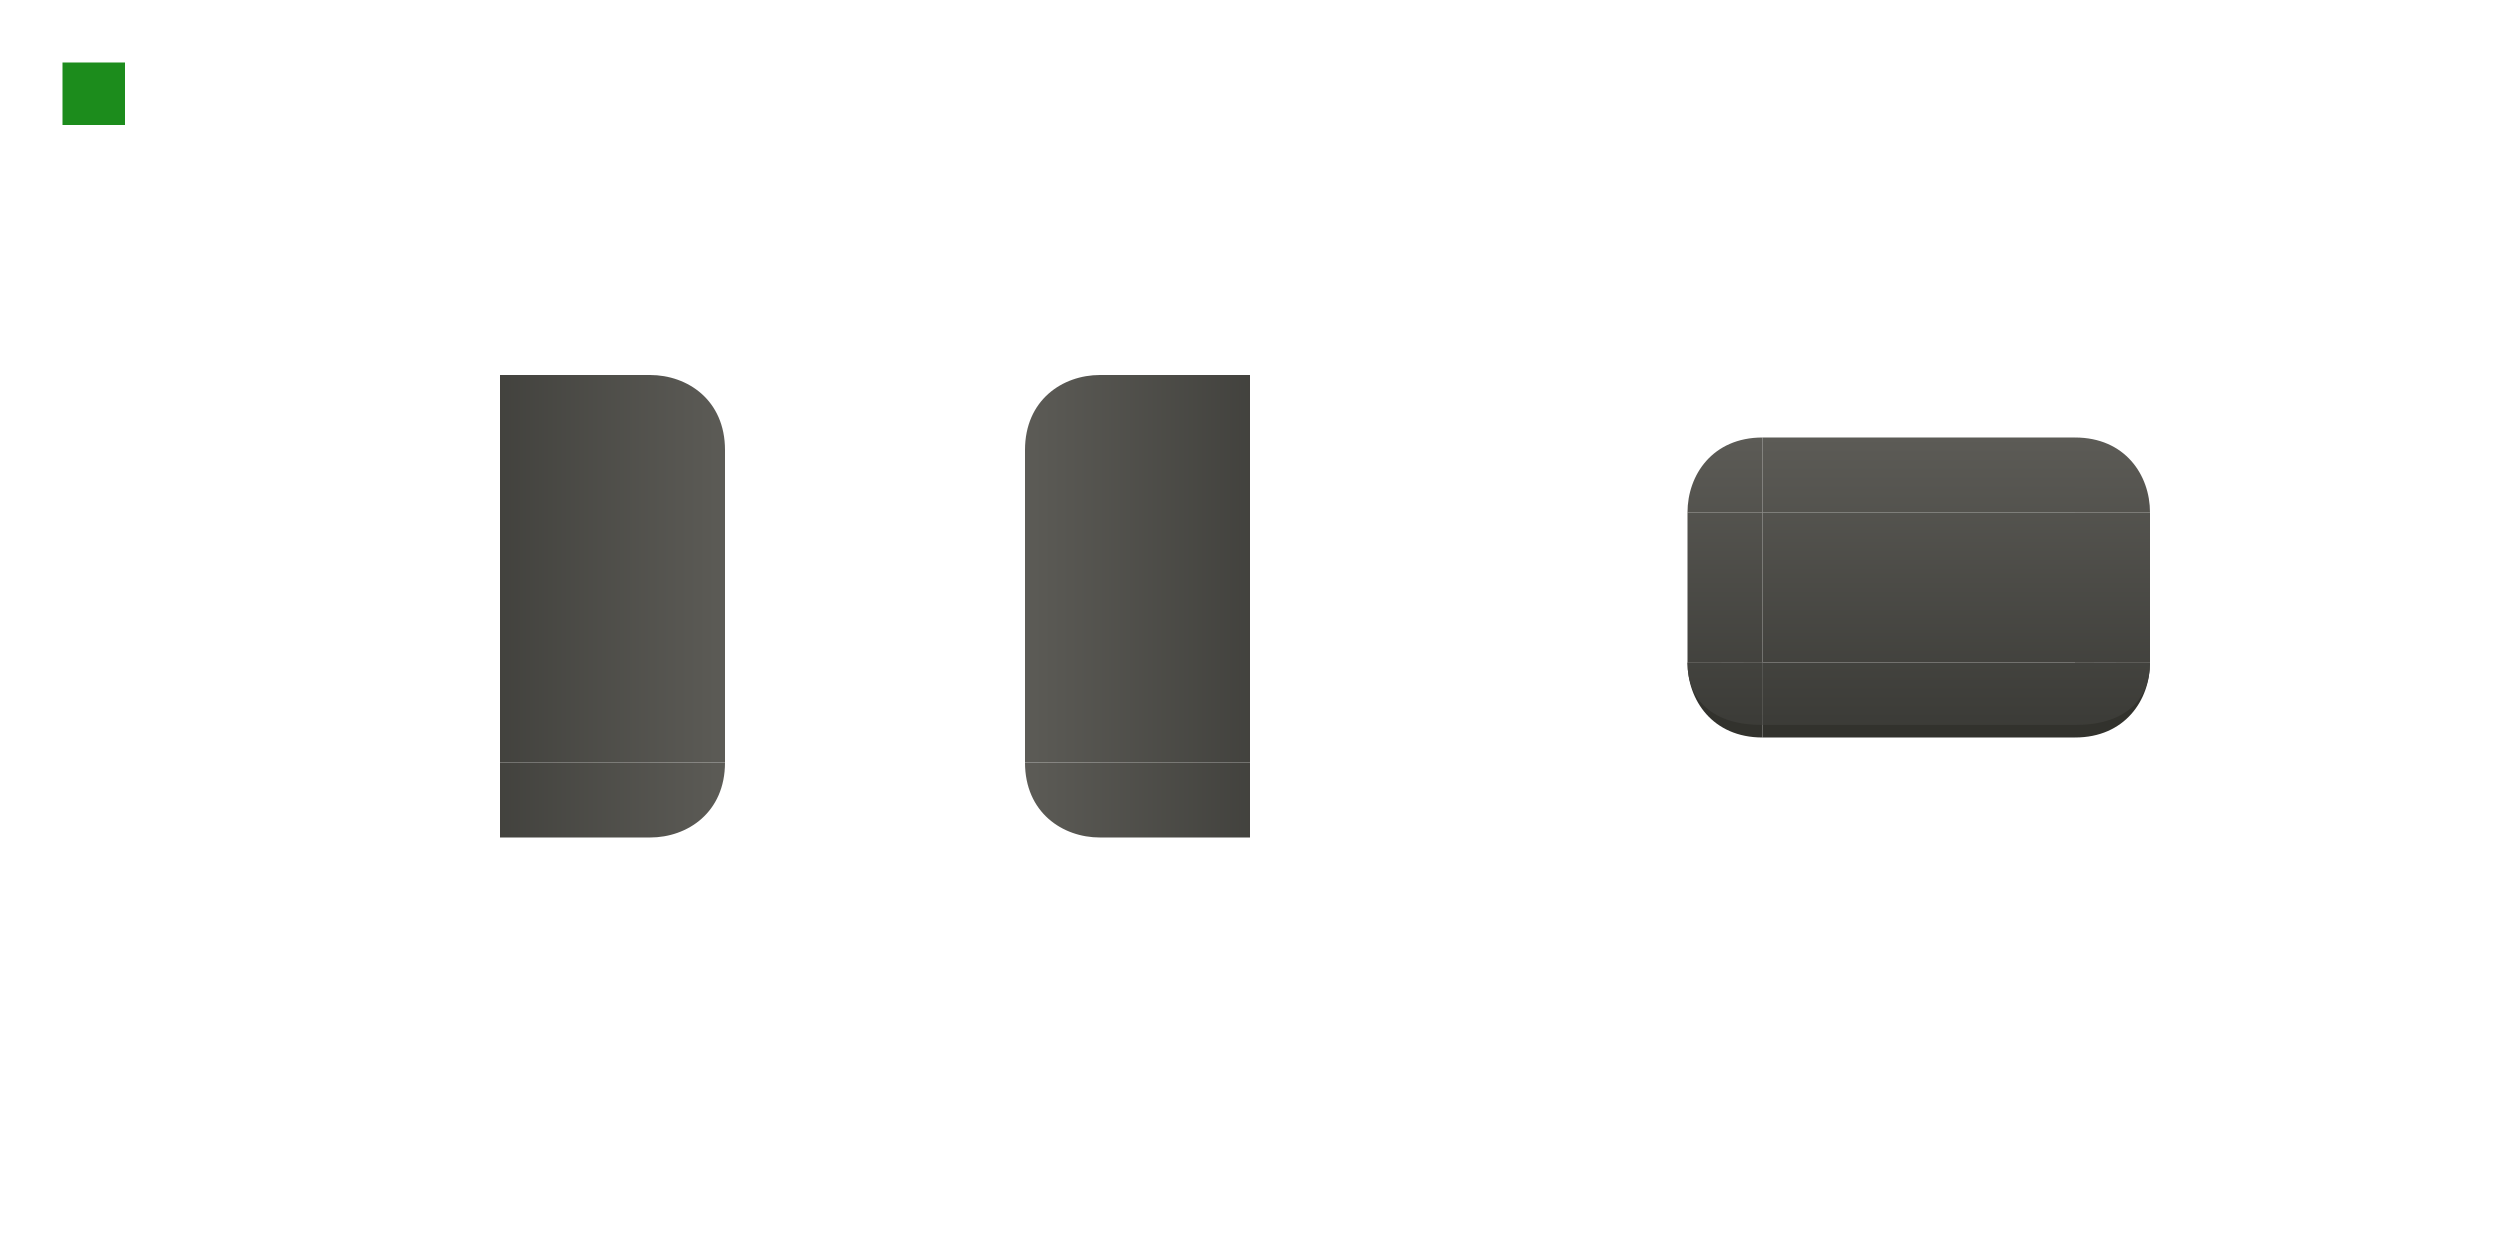 <?xml version="1.0" encoding="UTF-8" standalone="no"?>
<!-- Created with Inkscape (http://www.inkscape.org/) -->

<svg
   xmlns:dc="http://purl.org/dc/elements/1.1/"
   xmlns:cc="http://creativecommons.org/ns#"
   xmlns:rdf="http://www.w3.org/1999/02/22-rdf-syntax-ns#"
   xmlns:svg="http://www.w3.org/2000/svg"
   xmlns="http://www.w3.org/2000/svg"
   xmlns:xlink="http://www.w3.org/1999/xlink"
   xmlns:sodipodi="http://sodipodi.sourceforge.net/DTD/sodipodi-0.dtd"
   xmlns:inkscape="http://www.inkscape.org/namespaces/inkscape"
   width="200"
   height="100"
   id="svg2"
   version="1.1"
   inkscape:version="0.48.0 r9654"
   sodipodi:docname="panel-background.svg"
   inkscape:export-filename="/home/anton/Teman/mockups/gree-hey.png"
   inkscape:export-xdpi="90"
   inkscape:export-ydpi="90">
  <sodipodi:namedview
     id="base"
     pagecolor="#ffffff"
     bordercolor="#666666"
     borderopacity="1.0"
     inkscape:pageopacity="0.0"
     inkscape:pageshadow="2"
     inkscape:zoom="1"
     inkscape:cx="38.373633"
     inkscape:cy="-65.580282"
     inkscape:document-units="px"
     inkscape:current-layer="layer1"
     showgrid="false"
     inkscape:window-width="992"
     inkscape:window-height="670"
     inkscape:window-x="240"
     inkscape:window-y="64"
     inkscape:window-maximized="0">
    <inkscape:grid
       snapvisiblegridlinesonly="true"
       enabled="true"
       visible="true"
       empspacing="5"
       id="grid2816"
       type="xygrid" />
  </sodipodi:namedview>
  <defs
     id="defs4">
    <linearGradient
       id="linearGradient4395">
      <stop
         style="stop-color:#000000;stop-opacity:0.561;"
         offset="0"
         id="stop4397" />
      <stop
         id="stop4405"
         offset="0.414"
         style="stop-color:#000000;stop-opacity:0.318;" />
      <stop
         id="stop4403"
         offset="0.751"
         style="stop-color:#000000;stop-opacity:0.059;" />
      <stop
         style="stop-color:#000000;stop-opacity:0;"
         offset="1"
         id="stop4399" />
    </linearGradient>
    <linearGradient
       id="linearGradient4115">
      <stop
         style="stop-color:#5c5b56;stop-opacity:1;"
         offset="0"
         id="stop4117" />
      <stop
         style="stop-color:#3a3a36;stop-opacity:1;"
         offset="1"
         id="stop4119" />
    </linearGradient>
    <linearGradient
       id="linearGradient4158">
      <stop
         id="stop4160"
         offset="0"
         style="stop-color:#3b3b3b;stop-opacity:1;" />
      <stop
         id="stop4162"
         offset="1"
         style="stop-color:#222222;stop-opacity:0.344;" />
    </linearGradient>
    <linearGradient
       id="linearGradient5432">
      <stop
         id="stop5434"
         offset="0"
         style="stop-color:#4c4c4c;stop-opacity:1;" />
      <stop
         id="stop5436"
         offset="1"
         style="stop-color:#222222;stop-opacity:1;" />
    </linearGradient>
    <linearGradient
       id="linearGradient4833">
      <stop
         id="stop4835"
         offset="0"
         style="stop-color:#1d1d1d;stop-opacity:1;" />
      <stop
         style="stop-color:#1a1a1a;stop-opacity:0.498;"
         offset="0.5"
         id="stop4841" />
      <stop
         id="stop4843"
         offset="0.75"
         style="stop-color:#1a1a1a;stop-opacity:0.247;" />
      <stop
         id="stop4837"
         offset="1"
         style="stop-color:#292929;stop-opacity:0.471;" />
    </linearGradient>
    <linearGradient
       id="linearGradient4783">
      <stop
         style="stop-color:#ffffff;stop-opacity:0;"
         offset="0"
         id="stop4785" />
      <stop
         id="stop4787"
         offset="0.5"
         style="stop-color:#ffffff;stop-opacity:0.391;" />
      <stop
         style="stop-color:#ffffff;stop-opacity:0;"
         offset="1"
         id="stop4789" />
    </linearGradient>
    <linearGradient
       id="linearGradient4769">
      <stop
         id="stop4771"
         offset="0"
         style="stop-color:#000000;stop-opacity:0;" />
      <stop
         style="stop-color:#000000;stop-opacity:0.291;"
         offset="0.5"
         id="stop4777" />
      <stop
         id="stop4773"
         offset="1"
         style="stop-color:#000000;stop-opacity:0;" />
    </linearGradient>
    <linearGradient
       id="linearGradient4459">
      <stop
         id="stop4461"
         offset="0"
         style="stop-color:#1e1e1e;stop-opacity:1;" />
      <stop
         id="stop4463"
         offset="1"
         style="stop-color:#1e1e1e;stop-opacity:1;" />
    </linearGradient>
    <linearGradient
       id="linearGradient4018">
      <stop
         id="stop4020"
         offset="0"
         style="stop-color:#000000;stop-opacity:1;" />
      <stop
         style="stop-color:#000000;stop-opacity:0.311;"
         offset="0.5"
         id="stop4377" />
      <stop
         id="stop4379"
         offset="0.75"
         style="stop-color:#000000;stop-opacity:0.086;" />
      <stop
         id="stop4022"
         offset="1"
         style="stop-color:#000000;stop-opacity:0;" />
    </linearGradient>
    <linearGradient
       id="linearGradient3955">
      <stop
         style="stop-color:#1d1d1d;stop-opacity:1;"
         offset="0"
         id="stop3957" />
      <stop
         style="stop-color:#070707;stop-opacity:0.329;"
         offset="1"
         id="stop3959" />
    </linearGradient>
    <linearGradient
       id="linearGradient3928">
      <stop
         id="stop3930"
         offset="0"
         style="stop-color:#ffffff;stop-opacity:0.02;" />
      <stop
         id="stop3932"
         offset="1"
         style="stop-color:#ffffff;stop-opacity:0.02;" />
    </linearGradient>
    <linearGradient
       id="linearGradient3913">
      <stop
         id="stop3915"
         offset="0"
         style="stop-color:#161616;stop-opacity:1;" />
      <stop
         id="stop3917"
         offset="1"
         style="stop-color:#0c0c0c;stop-opacity:1;" />
    </linearGradient>
    <linearGradient
       id="linearGradient3836">
      <stop
         id="stop3838"
         offset="0"
         style="stop-color:#292929;stop-opacity:1;" />
      <stop
         id="stop3840"
         offset="1"
         style="stop-color:#292929;stop-opacity:1;" />
    </linearGradient>
    <linearGradient
       id="linearGradient3799">
      <stop
         style="stop-color:#2a2a2a;stop-opacity:1;"
         offset="0"
         id="stop3801" />
      <stop
         style="stop-color:#202020;stop-opacity:1;"
         offset="1"
         id="stop3803" />
    </linearGradient>
    <linearGradient
       id="linearGradient3738">
      <stop
         id="stop3740"
         offset="0"
         style="stop-color:#000000;stop-opacity:0.258;" />
      <stop
         style="stop-color:#000000;stop-opacity:0.086;"
         offset="0.5"
         id="stop3746" />
      <stop
         id="stop3742"
         offset="1"
         style="stop-color:#000000;stop-opacity:0;" />
    </linearGradient>
    <linearGradient
       id="linearGradient3730">
      <stop
         id="stop3732"
         offset="0"
         style="stop-color:#565656;stop-opacity:0.364;" />
      <stop
         id="stop3734"
         offset="1"
         style="stop-color:#3d3d3d;stop-opacity:0;" />
    </linearGradient>
    <linearGradient
       id="linearGradient3720">
      <stop
         style="stop-color:#3d3d3d;stop-opacity:0.205;"
         offset="0"
         id="stop3722" />
      <stop
         style="stop-color:#3d3d3d;stop-opacity:0;"
         offset="1"
         id="stop3724" />
    </linearGradient>
    <linearGradient
       id="linearGradient3704">
      <stop
         id="stop3706"
         offset="0"
         style="stop-color:#3d3d3d;stop-opacity:0.232;" />
      <stop
         id="stop3708"
         offset="1"
         style="stop-color:#3d3d3d;stop-opacity:0;" />
    </linearGradient>
    <linearGradient
       id="linearGradient3684">
      <stop
         id="stop3686"
         offset="0"
         style="stop-color:#3f3f3f;stop-opacity:0.106;" />
      <stop
         id="stop3688"
         offset="1"
         style="stop-color:#3f3f3f;stop-opacity:0;" />
    </linearGradient>
    <linearGradient
       id="linearGradient3666">
      <stop
         id="stop3668"
         offset="0"
         style="stop-color:#1e1e1e;stop-opacity:1;" />
      <stop
         id="stop3670"
         offset="1"
         style="stop-color:#161616;stop-opacity:1;" />
    </linearGradient>
    <linearGradient
       id="linearGradient3631">
      <stop
         id="stop3633"
         offset="0"
         style="stop-color:#2a2a2a;stop-opacity:1;" />
      <stop
         id="stop3635"
         offset="1"
         style="stop-color:#202020;stop-opacity:1;" />
    </linearGradient>
    <linearGradient
       id="linearGradient3616">
      <stop
         style="stop-color:#111111;stop-opacity:1;"
         offset="0"
         id="stop3618" />
      <stop
         style="stop-color:#111111;stop-opacity:1;"
         offset="1"
         id="stop3620" />
    </linearGradient>
    <linearGradient
       id="linearGradient3594">
      <stop
         id="stop3596"
         offset="0"
         style="stop-color:#202020;stop-opacity:1;" />
      <stop
         id="stop3598"
         offset="1"
         style="stop-color:#2a2a2a;stop-opacity:1;" />
    </linearGradient>
    <inkscape:perspective
       id="perspective10"
       inkscape:persp3d-origin="372.04724 : 350.78739 : 1"
       inkscape:vp_z="744.09448 : 526.18109 : 1"
       inkscape:vp_y="0 : 1000 : 0"
       inkscape:vp_x="0 : 526.18109 : 1"
       sodipodi:type="inkscape:persp3d" />
    <linearGradient
       y2="594"
       x2="256.5"
       y1="575"
       x1="256.5"
       gradientTransform="matrix(1,0,0,-1,-43,1171)"
       gradientUnits="userSpaceOnUse"
       id="linearGradient3991"
       xlink:href="#linearGradient3684"
       inkscape:collect="always" />
    <linearGradient
       y2="104.75"
       x2="68.016"
       y1="73"
       x1="68.016"
       gradientTransform="matrix(-1,0,0,1,200,-6e-5)"
       gradientUnits="userSpaceOnUse"
       id="linearGradient4607"
       xlink:href="#linearGradient3594"
       inkscape:collect="always" />
    <linearGradient
       y2="75"
       x2="66"
       y1="71"
       x1="66"
       gradientTransform="matrix(-1,0,0,1,200,-6e-5)"
       gradientUnits="userSpaceOnUse"
       id="linearGradient4609"
       xlink:href="#linearGradient4158"
       inkscape:collect="always" />
    <linearGradient
       y2="105.25"
       x2="68.016"
       y1="73"
       x1="68.016"
       gradientTransform="matrix(-1,0,0,1,200,-6e-5)"
       gradientUnits="userSpaceOnUse"
       id="linearGradient4611"
       xlink:href="#linearGradient3594"
       inkscape:collect="always" />
    <linearGradient
       y2="75"
       x2="66"
       y1="71"
       x1="66"
       gradientTransform="matrix(-1,0,0,1,200,-6e-5)"
       gradientUnits="userSpaceOnUse"
       id="linearGradient4613"
       xlink:href="#linearGradient4158"
       inkscape:collect="always" />
    <linearGradient
       y2="1056.925"
       x2="800"
       y1="1024.362"
       x1="800"
       gradientTransform="matrix(0.075,0,0,1,70,-952.362)"
       gradientUnits="userSpaceOnUse"
       id="linearGradient4615"
       xlink:href="#linearGradient3594"
       inkscape:collect="always" />
    <inkscape:perspective
       id="perspective3423"
       inkscape:persp3d-origin="0.5 : 0.33333333 : 1"
       inkscape:vp_z="1 : 0.5 : 1"
       inkscape:vp_y="0 : 1000 : 0"
       inkscape:vp_x="0 : 0.5 : 1"
       sodipodi:type="inkscape:persp3d" />
    <radialGradient
       r="1"
       fy="135.542"
       fx="39.447"
       cy="135.542"
       cx="39.447"
       gradientTransform="matrix(40.613,-4.1629785e-6,-1.6684653e-4,-20.997,-1576.41,3921.99)"
       gradientUnits="userSpaceOnUse"
       id="radialGradient4071"
       xlink:href="#TopLight"
       inkscape:collect="always" />
    <linearGradient
       id="TopLight">
      <stop
         style="stop-color:#ffffff;stop-opacity:1;"
         offset="0"
         id="stop3697" />
      <stop
         style="stop-color:#d4d4d4;stop-opacity:0.471;"
         offset="1"
         id="stop3699" />
    </linearGradient>
    <radialGradient
       r="29"
       fy="59.106"
       fx="76.121"
       cy="59.106"
       cx="76.121"
       gradientTransform="matrix(-3.6681971e-7,0.724,-1.401,-1.6291557e-7,108.421,1020.837)"
       gradientUnits="userSpaceOnUse"
       id="radialGradient4089"
       xlink:href="#TopLight"
       inkscape:collect="always" />
    <linearGradient
       id="linearGradient3432">
      <stop
         style="stop-color:#ffffff;stop-opacity:1;"
         offset="0"
         id="stop3434" />
      <stop
         style="stop-color:#d4d4d4;stop-opacity:0.471;"
         offset="1"
         id="stop3436" />
    </linearGradient>
    <linearGradient
       y2="1022.362"
       x2="800"
       y1="1052.362"
       x1="800"
       gradientTransform="matrix(0.075,0,0,1,70,-952.362)"
       gradientUnits="userSpaceOnUse"
       id="linearGradient3371"
       xlink:href="#linearGradient3594"
       inkscape:collect="always" />
    <linearGradient
       y2="1022.362"
       x2="800"
       y1="1052.362"
       x1="800"
       gradientTransform="matrix(0.075,0,0,1,70,-952.362)"
       gradientUnits="userSpaceOnUse"
       id="linearGradient3373"
       xlink:href="#linearGradient3594"
       inkscape:collect="always" />
    <linearGradient
       y2="70"
       x2="70"
       y1="100"
       x1="70"
       gradientTransform="matrix(-1,0,0,1,200,-6e-5)"
       gradientUnits="userSpaceOnUse"
       id="linearGradient3375"
       xlink:href="#linearGradient3594"
       inkscape:collect="always" />
    <linearGradient
       y2="100"
       x2="66"
       y1="74.781"
       x1="66"
       gradientTransform="matrix(-1,0,0,1,200,-6e-5)"
       gradientUnits="userSpaceOnUse"
       id="linearGradient3377"
       xlink:href="#linearGradient4158"
       inkscape:collect="always" />
    <linearGradient
       y2="70"
       x2="70"
       y1="100"
       x1="70"
       gradientTransform="matrix(-1,0,0,1,200,-6e-5)"
       gradientUnits="userSpaceOnUse"
       id="linearGradient3379"
       xlink:href="#linearGradient3594"
       inkscape:collect="always" />
    <linearGradient
       y2="100"
       x2="66"
       y1="74.781"
       x1="66"
       gradientTransform="matrix(-1,0,0,1,200,-6e-5)"
       gradientUnits="userSpaceOnUse"
       id="linearGradient3381"
       xlink:href="#linearGradient4158"
       inkscape:collect="always" />
    <linearGradient
       y2="70"
       x2="70"
       y1="100"
       x1="70"
       gradientTransform="matrix(-1,0,0,1,200,-6e-5)"
       gradientUnits="userSpaceOnUse"
       id="linearGradient3383"
       xlink:href="#linearGradient3594"
       inkscape:collect="always" />
    <linearGradient
       y2="100"
       x2="66"
       y1="74.781"
       x1="66"
       gradientTransform="matrix(-1,0,0,1,200,-6e-5)"
       gradientUnits="userSpaceOnUse"
       id="linearGradient3385"
       xlink:href="#linearGradient4158"
       inkscape:collect="always" />
    <linearGradient
       y2="70"
       x2="70"
       y1="100"
       x1="70"
       gradientTransform="matrix(-1,0,0,1,200,-6e-5)"
       gradientUnits="userSpaceOnUse"
       id="linearGradient3387"
       xlink:href="#linearGradient3594"
       inkscape:collect="always" />
    <linearGradient
       y2="100"
       x2="66"
       y1="74.781"
       x1="66"
       gradientTransform="matrix(-1,0,0,1,200,-6e-5)"
       gradientUnits="userSpaceOnUse"
       id="linearGradient3389"
       xlink:href="#linearGradient4158"
       inkscape:collect="always" />
    <linearGradient
       y2="1056.925"
       x2="800"
       y1="1024.362"
       x1="800"
       gradientTransform="matrix(0.075,0,0,1,70,-952.362)"
       gradientUnits="userSpaceOnUse"
       id="linearGradient3391"
       xlink:href="#linearGradient3594"
       inkscape:collect="always" />
    <linearGradient
       y2="105.25"
       x2="68.016"
       y1="73"
       x1="68.016"
       gradientTransform="matrix(-1,0,0,1,200,-6e-5)"
       gradientUnits="userSpaceOnUse"
       id="linearGradient3393"
       xlink:href="#linearGradient3594"
       inkscape:collect="always" />
    <linearGradient
       y2="75"
       x2="66"
       y1="71"
       x1="66"
       gradientTransform="matrix(-1,0,0,1,200,-6e-5)"
       gradientUnits="userSpaceOnUse"
       id="linearGradient3395"
       xlink:href="#linearGradient4158"
       inkscape:collect="always" />
    <linearGradient
       y2="104.75"
       x2="68.016"
       y1="73"
       x1="68.016"
       gradientTransform="matrix(-1,0,0,1,200,-6e-5)"
       gradientUnits="userSpaceOnUse"
       id="linearGradient3397"
       xlink:href="#linearGradient3594"
       inkscape:collect="always" />
    <linearGradient
       y2="75"
       x2="66"
       y1="71"
       x1="66"
       gradientTransform="matrix(-1,0,0,1,200,-6e-5)"
       gradientUnits="userSpaceOnUse"
       id="linearGradient3399"
       xlink:href="#linearGradient4158"
       inkscape:collect="always" />
    <linearGradient
       y2="104.75"
       x2="68.016"
       y1="73"
       x1="68.016"
       gradientTransform="matrix(-1,0,0,1,200,-6e-5)"
       gradientUnits="userSpaceOnUse"
       id="linearGradient3401"
       xlink:href="#linearGradient3594"
       inkscape:collect="always" />
    <linearGradient
       y2="75"
       x2="66"
       y1="71"
       x1="66"
       gradientTransform="matrix(-1,0,0,1,200,-6e-5)"
       gradientUnits="userSpaceOnUse"
       id="linearGradient3403"
       xlink:href="#linearGradient4158"
       inkscape:collect="always" />
    <linearGradient
       y2="105.25"
       x2="68.016"
       y1="73"
       x1="68.016"
       gradientTransform="matrix(-1,0,0,1,200,-6e-5)"
       gradientUnits="userSpaceOnUse"
       id="linearGradient3405"
       xlink:href="#linearGradient3594"
       inkscape:collect="always" />
    <linearGradient
       y2="75"
       x2="66"
       y1="71"
       x1="66"
       gradientTransform="matrix(-1,0,0,1,200,-6e-5)"
       gradientUnits="userSpaceOnUse"
       id="linearGradient3407"
       xlink:href="#linearGradient4158"
       inkscape:collect="always" />
    <linearGradient
       y2="1056.925"
       x2="800"
       y1="1024.362"
       x1="800"
       gradientTransform="matrix(0.075,0,0,1,70,-952.362)"
       gradientUnits="userSpaceOnUse"
       id="linearGradient3409"
       xlink:href="#linearGradient3594"
       inkscape:collect="always" />
    <linearGradient
       id="linearGradient4630">
      <stop
         id="stop4632"
         offset="0"
         style="stop-color:#000000;stop-opacity:0.192;" />
      <stop
         id="stop4634"
         offset="1"
         style="stop-color:#000000;stop-opacity:0;" />
    </linearGradient>
    <linearGradient
       id="linearGradient4266">
      <stop
         id="stop4268"
         offset="0"
         style="stop-color:#000000;stop-opacity:0.192;" />
      <stop
         id="stop4270"
         offset="1"
         style="stop-color:#000000;stop-opacity:0;" />
    </linearGradient>
    <linearGradient
       id="linearGradient4287">
      <stop
         id="stop4289"
         offset="0"
         style="stop-color:#000000;stop-opacity:0.192;" />
      <stop
         id="stop4291"
         offset="1"
         style="stop-color:#000000;stop-opacity:0;" />
    </linearGradient>
    <linearGradient
       id="linearGradient4294">
      <stop
         id="stop4296"
         offset="0"
         style="stop-color:#000000;stop-opacity:0.192;" />
      <stop
         id="stop4298"
         offset="1"
         style="stop-color:#000000;stop-opacity:0;" />
    </linearGradient>
    <linearGradient
       id="linearGradient4059">
      <stop
         id="stop4061"
         offset="0"
         style="stop-color:#d3d3d3;stop-opacity:1;" />
      <stop
         id="stop4063"
         offset="1"
         style="stop-color:#9d9d9d;stop-opacity:1;" />
    </linearGradient>
    <linearGradient
       id="linearGradient4305">
      <stop
         id="stop4307"
         offset="0"
         style="stop-color:#d3d3d3;stop-opacity:1;" />
      <stop
         id="stop4309"
         offset="1"
         style="stop-color:#9d9d9d;stop-opacity:1;" />
    </linearGradient>
    <linearGradient
       id="linearGradient4070">
      <stop
         id="stop4072"
         offset="0"
         style="stop-color:#8c8c8c;stop-opacity:1;" />
      <stop
         id="stop4074"
         offset="1"
         style="stop-color:#bbbbbb;stop-opacity:0.205;" />
    </linearGradient>
    <linearGradient
       id="linearGradient4316">
      <stop
         id="stop4318"
         offset="0"
         style="stop-color:#8c8c8c;stop-opacity:1;" />
      <stop
         id="stop4320"
         offset="1"
         style="stop-color:#bbbbbb;stop-opacity:0.205;" />
    </linearGradient>
    <linearGradient
       id="linearGradient4323">
      <stop
         id="stop4325"
         offset="0"
         style="stop-color:#8c8c8c;stop-opacity:1;" />
      <stop
         id="stop4327"
         offset="1"
         style="stop-color:#bbbbbb;stop-opacity:0.205;" />
    </linearGradient>
    <linearGradient
       id="linearGradient3939">
      <stop
         id="stop3941"
         offset="0"
         style="stop-color:#e0e0e0;stop-opacity:1;" />
      <stop
         id="stop3943"
         offset="1"
         style="stop-color:#989898;stop-opacity:1;" />
    </linearGradient>
    <linearGradient
       gradientTransform="translate(-0.016,-575.999)"
       gradientUnits="userSpaceOnUse"
       y2="1030.049"
       x2="800"
       y1="1052.112"
       x1="800"
       id="linearGradient3775"
       xlink:href="#linearGradient3769"
       inkscape:collect="always" />
    <linearGradient
       id="linearGradient3769">
      <stop
         id="stop3771"
         offset="0"
         style="stop-color:#393939;stop-opacity:1;" />
      <stop
         id="stop3773"
         offset="1"
         style="stop-color:#4a4a4a;stop-opacity:1;" />
    </linearGradient>
    <linearGradient
       id="linearGradient4987">
      <stop
         id="stop4989"
         offset="0"
         style="stop-color:#515151;stop-opacity:1;" />
      <stop
         id="stop4991"
         offset="1"
         style="stop-color:#686868;stop-opacity:0.265;" />
    </linearGradient>
    <linearGradient
       id="linearGradient3769-8">
      <stop
         id="stop3771-8"
         offset="0"
         style="stop-color:#393939;stop-opacity:1;" />
      <stop
         id="stop3773-9"
         offset="1"
         style="stop-color:#4a4a4a;stop-opacity:1;" />
    </linearGradient>
    <linearGradient
       inkscape:collect="always"
       xlink:href="#linearGradient4115"
       id="linearGradient4322"
       gradientUnits="userSpaceOnUse"
       gradientTransform="matrix(-0.8,0,0,1,320,874.362)"
       x1="93"
       y1="139"
       x2="93"
       y2="163" />
    <linearGradient
       inkscape:collect="always"
       xlink:href="#linearGradient4115"
       id="linearGradient4324"
       gradientUnits="userSpaceOnUse"
       gradientTransform="matrix(-0.8,0,0,1,320,874.362)"
       x1="93"
       y1="139"
       x2="93"
       y2="163" />
    <linearGradient
       inkscape:collect="always"
       xlink:href="#linearGradient4115"
       id="linearGradient4326"
       gradientUnits="userSpaceOnUse"
       gradientTransform="matrix(0.8,0,0,1,143,-78)"
       x1="93"
       y1="139"
       x2="93"
       y2="163" />
    <linearGradient
       inkscape:collect="always"
       xlink:href="#linearGradient4115"
       id="linearGradient4328"
       gradientUnits="userSpaceOnUse"
       gradientTransform="matrix(0.8,0,0,1,143,-78)"
       x1="93"
       y1="139"
       x2="93"
       y2="163" />
    <linearGradient
       inkscape:collect="always"
       xlink:href="#linearGradient4115"
       id="linearGradient4330"
       gradientUnits="userSpaceOnUse"
       gradientTransform="matrix(5,0,0,1,-231,-78)"
       x1="93"
       y1="139"
       x2="93"
       y2="163" />
    <linearGradient
       inkscape:collect="always"
       xlink:href="#linearGradient4115"
       id="linearGradient4332"
       gradientUnits="userSpaceOnUse"
       gradientTransform="matrix(5,0,0,1,-231,-78)"
       x1="93"
       y1="139"
       x2="93"
       y2="163" />
    <linearGradient
       inkscape:collect="always"
       xlink:href="#linearGradient4115"
       id="linearGradient4358"
       gradientUnits="userSpaceOnUse"
       gradientTransform="matrix(5,0,0,1,-231,-78)"
       x1="93"
       y1="139"
       x2="93"
       y2="163" />
    <linearGradient
       inkscape:collect="always"
       xlink:href="#linearGradient4115"
       id="linearGradient4360"
       gradientUnits="userSpaceOnUse"
       gradientTransform="matrix(5,0,0,1,-231,-78)"
       x1="93"
       y1="139"
       x2="93"
       y2="163" />
    <linearGradient
       inkscape:collect="always"
       xlink:href="#linearGradient4115"
       id="linearGradient4362"
       gradientUnits="userSpaceOnUse"
       gradientTransform="matrix(0.8,0,0,1,143,-78)"
       x1="93"
       y1="139"
       x2="93"
       y2="163" />
    <linearGradient
       inkscape:collect="always"
       xlink:href="#linearGradient4115"
       id="linearGradient4364"
       gradientUnits="userSpaceOnUse"
       gradientTransform="matrix(0.8,0,0,1,143,-78)"
       x1="93"
       y1="139"
       x2="93"
       y2="163" />
    <linearGradient
       inkscape:collect="always"
       xlink:href="#linearGradient4115"
       id="linearGradient4366"
       gradientUnits="userSpaceOnUse"
       gradientTransform="matrix(-0.8,0,0,1,320,874.362)"
       x1="93"
       y1="139"
       x2="93"
       y2="163" />
    <linearGradient
       inkscape:collect="always"
       xlink:href="#linearGradient4115"
       id="linearGradient4368"
       gradientUnits="userSpaceOnUse"
       gradientTransform="matrix(-0.8,0,0,1,320,874.362)"
       x1="93"
       y1="139"
       x2="93"
       y2="163" />
    <linearGradient
       inkscape:collect="always"
       xlink:href="#linearGradient4115"
       id="linearGradient4370"
       gradientUnits="userSpaceOnUse"
       gradientTransform="matrix(-0.8,0,0,1,320,874.362)"
       x1="93"
       y1="139"
       x2="93"
       y2="163" />
    <linearGradient
       inkscape:collect="always"
       xlink:href="#linearGradient4115"
       id="linearGradient4372"
       gradientUnits="userSpaceOnUse"
       gradientTransform="matrix(-0.8,0,0,1,320,874.362)"
       x1="93"
       y1="139"
       x2="93"
       y2="163" />
    <linearGradient
       inkscape:collect="always"
       xlink:href="#linearGradient4115"
       id="linearGradient4374"
       gradientUnits="userSpaceOnUse"
       gradientTransform="matrix(-0.8,0,0,1,320,874.362)"
       x1="93"
       y1="139"
       x2="93"
       y2="163" />
    <linearGradient
       inkscape:collect="always"
       xlink:href="#linearGradient4115"
       id="linearGradient4376"
       gradientUnits="userSpaceOnUse"
       gradientTransform="matrix(0.8,0,0,1,143,-78)"
       x1="93"
       y1="139"
       x2="93"
       y2="163" />
    <linearGradient
       inkscape:collect="always"
       xlink:href="#linearGradient4115"
       id="linearGradient4378"
       gradientUnits="userSpaceOnUse"
       gradientTransform="matrix(0.8,0,0,1,143,-78)"
       x1="93"
       y1="139"
       x2="93"
       y2="163" />
    <linearGradient
       inkscape:collect="always"
       xlink:href="#linearGradient4115"
       id="linearGradient4380"
       gradientUnits="userSpaceOnUse"
       gradientTransform="matrix(0.8,0,0,1,143,-78)"
       x1="93"
       y1="139"
       x2="93"
       y2="163" />
    <linearGradient
       inkscape:collect="always"
       xlink:href="#linearGradient4115"
       id="linearGradient4382"
       gradientUnits="userSpaceOnUse"
       gradientTransform="matrix(5,0,0,1,-231,-78)"
       x1="93"
       y1="139"
       x2="93"
       y2="163" />
    <linearGradient
       inkscape:collect="always"
       xlink:href="#linearGradient4115"
       id="linearGradient4384"
       gradientUnits="userSpaceOnUse"
       gradientTransform="matrix(5,0,0,1,-231,-78)"
       x1="93"
       y1="139"
       x2="93"
       y2="163" />
    <linearGradient
       inkscape:collect="always"
       xlink:href="#linearGradient4115"
       id="linearGradient4386"
       gradientUnits="userSpaceOnUse"
       gradientTransform="matrix(5,0,0,1,-231,-78)"
       x1="93"
       y1="139"
       x2="93"
       y2="163" />
    <radialGradient
       inkscape:collect="always"
       xlink:href="#linearGradient4395"
       id="radialGradient4401"
       cx="41.5"
       cy="122.5"
       fx="41.5"
       fy="122.5"
       r="8"
       gradientUnits="userSpaceOnUse"
       gradientTransform="matrix(2,0,0,2,-7.875,826.362)" />
    <radialGradient
       inkscape:collect="always"
       xlink:href="#linearGradient4395"
       id="radialGradient4414"
       gradientUnits="userSpaceOnUse"
       gradientTransform="matrix(2,0,0,2,-7.875,826.362)"
       cx="41.5"
       cy="122.5"
       fx="41.5"
       fy="122.5"
       r="8" />
    <radialGradient
       inkscape:collect="always"
       xlink:href="#linearGradient4395"
       id="radialGradient4420"
       gradientUnits="userSpaceOnUse"
       gradientTransform="matrix(2,0,0,2,-7.875,826.362)"
       cx="41.5"
       cy="122.5"
       fx="41.5"
       fy="122.5"
       r="8" />
    <radialGradient
       inkscape:collect="always"
       xlink:href="#linearGradient4395"
       id="radialGradient4428"
       gradientUnits="userSpaceOnUse"
       gradientTransform="matrix(2,0,0,2,-7.875,826.362)"
       cx="41.5"
       cy="122.5"
       fx="41.5"
       fy="122.5"
       r="8" />
    <linearGradient
       inkscape:collect="always"
       xlink:href="#linearGradient4395"
       id="linearGradient4438"
       x1="11"
       y1="122"
       x2="11"
       y2="106"
       gradientUnits="userSpaceOnUse" />
    <linearGradient
       inkscape:collect="always"
       xlink:href="#linearGradient4395"
       id="linearGradient4451"
       gradientUnits="userSpaceOnUse"
       x1="11"
       y1="122"
       x2="11"
       y2="106" />
    <linearGradient
       inkscape:collect="always"
       xlink:href="#linearGradient4395"
       id="linearGradient4455"
       gradientUnits="userSpaceOnUse"
       x1="11"
       y1="122"
       x2="11"
       y2="106"
       gradientTransform="translate(0,952.362)" />
    <linearGradient
       inkscape:collect="always"
       xlink:href="#linearGradient4395"
       id="linearGradient4461"
       gradientUnits="userSpaceOnUse"
       gradientTransform="translate(0,952.362)"
       x1="11"
       y1="122"
       x2="11"
       y2="106" />
    <linearGradient
       inkscape:collect="always"
       xlink:href="#linearGradient4395"
       id="linearGradient4471"
       gradientUnits="userSpaceOnUse"
       gradientTransform="translate(0,952.362)"
       x1="11"
       y1="122"
       x2="11"
       y2="106" />
    <linearGradient
       inkscape:collect="always"
       xlink:href="#linearGradient4395"
       id="linearGradient4479"
       gradientUnits="userSpaceOnUse"
       gradientTransform="translate(0,952.362)"
       x1="11"
       y1="122"
       x2="11"
       y2="106" />
    <radialGradient
       inkscape:collect="always"
       xlink:href="#linearGradient4395"
       id="radialGradient4495"
       gradientUnits="userSpaceOnUse"
       gradientTransform="matrix(2,0,0,2,-7.875,826.362)"
       cx="41.5"
       cy="122.5"
       fx="41.5"
       fy="122.5"
       r="8" />
    <radialGradient
       inkscape:collect="always"
       xlink:href="#linearGradient4395"
       id="radialGradient4497"
       gradientUnits="userSpaceOnUse"
       gradientTransform="matrix(2,0,0,2,-7.875,826.362)"
       cx="41.5"
       cy="122.5"
       fx="41.5"
       fy="122.5"
       r="8" />
    <linearGradient
       inkscape:collect="always"
       xlink:href="#linearGradient4395"
       id="linearGradient4499"
       gradientUnits="userSpaceOnUse"
       gradientTransform="translate(0,952.362)"
       x1="11"
       y1="122"
       x2="11"
       y2="106" />
  </defs>
  <g
     transform="translate(0,-952.362)"
     id="layer1"
     inkscape:groupmode="layer"
     inkscape:label="Layer 1">
    <g
       id="shadow-topright"
       transform="translate(-33.125,3)">
      <path
         sodipodi:nodetypes="ccsscccc"
         inkscape:connector-curvature="0"
         id="path4412"
         d="m 74.125,1056.362 0,9 1,0 c 4,0 6,3 6,6 l 0,1 9,0 c 0,-4.333 0,-11.667 0,-16 -4.333,0 -11.667,0 -16,0 z"
         style="fill:url(#radialGradient4414);fill-opacity:1;stroke:none" />
    </g>
    <g
       transform="matrix(-1,0,0,1,85.125,3)"
       id="shadow-topleft">
      <path
         style="fill:url(#radialGradient4420);fill-opacity:1;stroke:none"
         d="m 74.125,1056.362 0,9 1,0 c 4,0 6,3 6,6 l 0,1 9,0 c 0,-4.333 0,-11.667 0,-16 -4.333,0 -11.667,0 -16,0 z"
         id="path4418"
         inkscape:connector-curvature="0"
         sodipodi:nodetypes="ccsscccc" />
    </g>
    <g
       id="shadow-top"
       transform="matrix(7.5,0,0,1,-71.5,0)">
      <path
         id="rect4430"
         d="m 11,1059.362 0,9 4,0 0,-9 z"
         style="fill:url(#linearGradient4461);fill-opacity:1;stroke:none"
         inkscape:connector-curvature="0"
         sodipodi:nodetypes="ccccc" />
      <rect
         y="1074.362"
         x="11"
         height="1"
         width="4"
         id="rect4443"
         style="fill:#2bff00;fill-opacity:0;stroke:none" />
    </g>
    <g
       transform="matrix(0,-7.5,-1,0,1116.362,1187.862)"
       id="shadow-right">
      <path
         sodipodi:nodetypes="ccccc"
         inkscape:connector-curvature="0"
         style="fill:url(#linearGradient4471);fill-opacity:1;stroke:none"
         d="m 11,1059.362 0,9 4,0 0,-9 z"
         id="path4467" />
      <rect
         style="fill:#2bff00;fill-opacity:0;stroke:none"
         id="rect4469"
         width="4"
         height="1"
         x="11"
         y="1074.362" />
    </g>
    <g
       id="shadow-left"
       transform="matrix(0,-7.5,1,0,-1064.362,1187.862)">
      <path
         id="path4475"
         d="m 11,1059.362 0,9 4,0 0,-9 z"
         style="fill:url(#linearGradient4479);fill-opacity:1;stroke:none"
         inkscape:connector-curvature="0"
         sodipodi:nodetypes="ccccc" />
      <rect
         y="1074.362"
         x="11"
         height="1"
         width="4"
         id="rect4477"
         style="fill:#2bff00;fill-opacity:0;stroke:none" />
    </g>
    <g
       transform="matrix(1,0,0,-1,-33.125,2177.724)"
       id="shadow-bottomright">
      <path
         style="fill:url(#radialGradient4495);fill-opacity:1;stroke:none"
         d="m 74.125,1056.362 0,9 1,0 c 4,0 6,3 6,6 l 0,1 9,0 c 0,-4.333 0,-11.667 0,-16 -4.333,0 -11.667,0 -16,0 z"
         id="path4483"
         inkscape:connector-curvature="0"
         sodipodi:nodetypes="ccsscccc" />
    </g>
    <g
       id="shadow-bottomleft"
       transform="matrix(-1,0,0,-1,85.125,2177.724)">
      <path
         sodipodi:nodetypes="ccsscccc"
         inkscape:connector-curvature="0"
         id="path4487"
         d="m 74.125,1056.362 0,9 1,0 c 4,0 6,3 6,6 l 0,1 9,0 c 0,-4.333 0,-11.667 0,-16 -4.333,0 -11.667,0 -16,0 z"
         style="fill:url(#radialGradient4497);fill-opacity:1;stroke:none" />
    </g>
    <g
       transform="matrix(7.5,0,0,-1,-71.5,2180.724)"
       id="shadow-bottom">
      <path
         sodipodi:nodetypes="ccccc"
         inkscape:connector-curvature="0"
         style="fill:url(#linearGradient4499);fill-opacity:1;stroke:none"
         d="m 11,1059.362 0,9 4,0 0,-9 z"
         id="path4491" />
      <rect
         style="fill:#2bff00;fill-opacity:0;stroke:none"
         id="rect4493"
         width="4"
         height="1"
         x="11"
         y="1074.362" />
    </g>
    <rect
       y="957.362"
       x="5"
       height="5"
       width="5"
       id="hint-stretch-borders"
       style="fill:#007e00;fill-opacity:0.889;stroke:none" />
    <g
       style="fill:#000000;fill-opacity:0"
       id="shadow-center"
       inkscape:export-filename="/home/diau/svn/playground-plasma/desktoptheme/air/widgets/image2579.png"
       inkscape:export-xdpi="90"
       inkscape:export-ydpi="90"
       transform="matrix(0.316,0,0,0.316,17.728,1083.699)">
      <path
         sodipodi:nodetypes="ccccc"
         id="path3642"
         d="m -6,-7.999 0,62 62,0 0,-62 -62,0 z"
         style="fill:#000000;fill-opacity:0;stroke:none" />
    </g>
    <path
       id="path3683"
       d="m 10.621,1105.959 0,7 c 0.011,0 0.021,0 0.032,0 l 29.968,0 c 0.011,0 0.021,0 0.032,0 l 0,-7 -30.032,0 z"
       style="opacity:0;fill:url(#radialGradient4089);fill-opacity:1;fill-rule:nonzero;stroke:none" />
    <path
       style="opacity:0;fill:url(#radialGradient4071);fill-opacity:1;fill-rule:nonzero;stroke:none"
       d="m 10.621,1075.96 0,30 -6.999,0 c -0.002,-0.05 0,-0.094 0,-0.144 l 0,-29.712 c 0,-0.05 -0.002,-0.094 0,-0.144 l 6.999,0 z"
       id="path3735" />
    <rect
       y="1089.362"
       x="-5"
       height="4"
       width="9"
       id="shadow-hint-left-margin"
       style="opacity:0.875;fill:#008000;fill-opacity:1;stroke:none" />
    <rect
       style="opacity:0.875;fill:#008000;fill-opacity:1;stroke:none"
       id="shadow-hint-top-margin"
       width="4"
       height="9"
       x="25"
       y="1059.362" />
    <rect
       y="1112.362"
       x="25"
       height="9"
       width="4"
       id="shadow-hint-bottom-margin"
       style="opacity:0.875;fill:#008000;fill-opacity:1;stroke:none" />
    <rect
       style="opacity:0.875;fill:#008000;fill-opacity:1;stroke:none"
       id="shadow-hint-right-margin"
       width="9"
       height="4"
       x="48"
       y="1089.362" />
    <g
       transform="translate(351,871.362)"
       id="g4463">
      <rect
         style="opacity:0.875;fill:#008000;fill-opacity:0;stroke:none"
         id="rect3407"
         width="4"
         height="7"
         x="-326"
         y="197" />
    </g>
    <g
       id="center"
       transform="translate(-78,-26)">
      <path
         transform="translate(0,952.362)"
         id="path4172"
         d="m 244,67 -25,0 0,12 25,0 0,-12 z"
         style="fill:url(#linearGradient4386);fill-opacity:1;stroke:none"
         inkscape:connector-curvature="0" />
    </g>
    <g
       id="top"
       transform="translate(-78,-26)">
      <path
         transform="translate(0,952.362)"
         id="rect3345"
         d="m 219,61 0,6 25,0 0,-6 -25,0 z"
         style="fill:url(#linearGradient4384);fill-opacity:1;stroke:none"
         inkscape:connector-curvature="0" />
    </g>
    <g
       id="bottom"
       transform="translate(-78,-26)">
      <path
         transform="translate(0,952.362)"
         id="path4174"
         d="m 244,79 -25,0 0,5 25,0 0,-5 z"
         style="fill:url(#linearGradient4382);fill-opacity:1;stroke:none"
         inkscape:connector-curvature="0" />
      <rect
         style="fill:#32322d;fill-opacity:1;stroke:none"
         id="rect4123"
         width="25"
         height="1"
         x="219"
         y="1036.362" />
    </g>
    <g
       id="bottomleft"
       transform="translate(-78,-26)">
      <path
         style="fill:#32322d;fill-opacity:1;stroke:none"
         d="m 219,1031.362 c -2.423,0.023 -2.4,0 -4.8,0 l -1.2,0 c 0,3 2,6 6,6 z"
         id="path4160"
         inkscape:connector-curvature="0"
         sodipodi:nodetypes="ccccc" />
      <path
         transform="translate(0,952.362)"
         id="path4167"
         d="m 219,79 -6,0 c 0,3 2,5 6,5 l 0,-5 z"
         style="fill:url(#linearGradient4380);fill-opacity:1;stroke:none"
         inkscape:connector-curvature="0" />
    </g>
    <g
       id="left"
       transform="translate(-78,-26)">
      <path
         transform="translate(0,952.362)"
         id="path4165"
         d="m 219,67 -6,0 0,12 6,0 0,-12 z"
         style="fill:url(#linearGradient4378);fill-opacity:1;stroke:none"
         inkscape:connector-curvature="0" />
    </g>
    <g
       id="topleft"
       transform="translate(-78,-26)">
      <path
         transform="translate(0,952.362)"
         id="path4130"
         d="m 219,61 c -4,0 -6,3 -6,6 l 6,0 0,-6 z"
         style="fill:url(#linearGradient4376);fill-opacity:1;stroke:none"
         inkscape:connector-curvature="0" />
    </g>
    <g
       id="bottomright"
       transform="translate(-78,-26)">
      <path
         sodipodi:nodetypes="ccccc"
         inkscape:connector-curvature="0"
         id="path4176"
         d="m 244,1031.362 c 2.423,0.023 2.4,0 4.8,0 l 1.2,0 c 0,3 -2,6 -6,6 z"
         style="fill:#32322d;fill-opacity:1;stroke:none" />
      <path
         inkscape:connector-curvature="0"
         style="fill:url(#linearGradient4374);fill-opacity:1;stroke:none"
         d="m 244,1031.362 6,0 c 0,3 -2,5 -6,5 l 0,-5 z"
         id="path4178" />
    </g>
    <g
       id="right"
       transform="translate(-78,-26)">
      <path
         inkscape:connector-curvature="0"
         style="fill:url(#linearGradient4372);fill-opacity:1;stroke:none"
         d="m 244,1019.362 6,0 0,12 -6,0 0,-12 z"
         id="path4180" />
    </g>
    <g
       id="topright"
       transform="translate(-78,-26)">
      <path
         inkscape:connector-curvature="0"
         style="fill:url(#linearGradient4370);fill-opacity:1;stroke:none"
         d="m 244,1013.362 c 4,0 6,3 6,6 l -6,0 0,-6 z"
         id="path4182" />
    </g>
    <g
       id="east-center"
       transform="matrix(0,1,1,0,-931.362,769.362)">
      <path
         inkscape:connector-curvature="0"
         style="fill:url(#linearGradient4332);fill-opacity:1;stroke:none"
         d="m 244,67 -25,0 0,12 25,0 0,-12 z"
         id="path4249"
         transform="translate(0,952.362)" />
    </g>
    <g
       id="east-top"
       transform="matrix(0,1,1,0,-931.362,769.362)">
      <path
         inkscape:connector-curvature="0"
         style="fill:url(#linearGradient4330);fill-opacity:1;stroke:none"
         d="m 219,61 0,6 25,0 0,-6 -25,0 z"
         id="path4253"
         transform="translate(0,952.362)" />
    </g>
    <g
       id="east-right"
       transform="matrix(0,1,1,0,-931.362,769.362)">
      <path
         inkscape:connector-curvature="0"
         style="fill:url(#linearGradient4328);fill-opacity:1;stroke:none"
         d="m 219,67 -6,0 0,12 6,0 0,-12 z"
         id="path4257"
         transform="translate(0,952.362)" />
    </g>
    <g
       id="east-topright"
       transform="matrix(0,1,1,0,-931.362,769.362)">
      <path
         inkscape:connector-curvature="0"
         style="fill:url(#linearGradient4326);fill-opacity:1;stroke:none"
         d="m 219,61 c -4,0 -6,3 -6,6 l 6,0 0,-6 z"
         id="path4261"
         transform="translate(0,952.362)" />
    </g>
    <g
       id="east-left"
       transform="matrix(0,1,1,0,-931.362,769.362)">
      <path
         id="path4265"
         d="m 244,1019.362 6,0 0,12 -6,0 0,-12 z"
         style="fill:url(#linearGradient4324);fill-opacity:1;stroke:none"
         inkscape:connector-curvature="0" />
    </g>
    <g
       id="east-topleft"
       transform="matrix(0,1,1,0,-931.362,769.362)">
      <path
         id="path4269"
         d="m 244,1013.362 c 4,0 6,3 6,6 l -6,0 0,-6 z"
         style="fill:url(#linearGradient4322);fill-opacity:1;stroke:none"
         inkscape:connector-curvature="0" />
    </g>
    <g
       transform="matrix(0,1,-1,0,1071.362,769.362)"
       id="west-center">
      <path
         transform="translate(0,952.362)"
         id="path4336"
         d="m 244,67 -25,0 0,12 25,0 0,-12 z"
         style="fill:url(#linearGradient4358);fill-opacity:1;stroke:none"
         inkscape:connector-curvature="0" />
    </g>
    <g
       transform="matrix(0,1,-1,0,1071.362,769.362)"
       id="west-top">
      <path
         transform="translate(0,952.362)"
         id="path4340"
         d="m 219,61 0,6 25,0 0,-6 -25,0 z"
         style="fill:url(#linearGradient4360);fill-opacity:1;stroke:none"
         inkscape:connector-curvature="0" />
    </g>
    <g
       transform="matrix(0,1,-1,0,1071.362,769.362)"
       id="west-left">
      <path
         transform="translate(0,952.362)"
         id="path4344"
         d="m 219,67 -6,0 0,12 6,0 0,-12 z"
         style="fill:url(#linearGradient4362);fill-opacity:1;stroke:none"
         inkscape:connector-curvature="0" />
    </g>
    <g
       transform="matrix(0,1,-1,0,1071.362,769.362)"
       id="west-topleft">
      <path
         transform="translate(0,952.362)"
         id="path4348"
         d="m 219,61 c -4,0 -6,3 -6,6 l 6,0 0,-6 z"
         style="fill:url(#linearGradient4364);fill-opacity:1;stroke:none"
         inkscape:connector-curvature="0" />
    </g>
    <g
       transform="matrix(0,1,-1,0,1071.362,769.362)"
       id="west-right">
      <path
         inkscape:connector-curvature="0"
         style="fill:url(#linearGradient4366);fill-opacity:1;stroke:none"
         d="m 244,1019.362 6,0 0,12 -6,0 0,-12 z"
         id="path4352" />
    </g>
    <g
       transform="matrix(0,1,-1,0,1071.362,769.362)"
       id="west-topright">
      <path
         inkscape:connector-curvature="0"
         style="fill:url(#linearGradient4368);fill-opacity:1;stroke:none"
         d="m 244,1013.362 c 4,0 6,3 6,6 l -6,0 0,-6 z"
         id="path4356" />
    </g>
    <rect
       style="opacity:0.875;fill:#008000;fill-opacity:1;stroke:none"
       id="south-mini-hint-left-margin"
       width="4"
       height="4"
       x="45"
       y="918.362" />
    <rect
       y="-903.362"
       x="60"
       height="2.6171874e-06"
       width="4"
       id="south-mini-hint-top-margin"
       style="opacity:0.875;fill:#008000;fill-opacity:1;stroke:none"
       transform="scale(1,-1)" />
    <rect
       style="opacity:0.875;fill:#008000;fill-opacity:1;stroke:none"
       id="south-mini-hint-bottom-margin"
       width="4"
       height="2.6171874e-06"
       x="60"
       y="937.362" />
    <rect
       y="918.362"
       x="74.698"
       height="4"
       width="4"
       id="south-mini-hint-right-margin"
       style="opacity:0.875;fill:#008000;fill-opacity:1;stroke:none" />
    <rect
       y="918.362"
       x="110"
       height="4"
       width="4"
       id="north-mini-hint-left-margin"
       style="opacity:0.875;fill:#008000;fill-opacity:1;stroke:none" />
    <rect
       style="opacity:0.875;fill:#008000;fill-opacity:1;stroke:none"
       id="north-mini-hint-top-margin"
       width="4"
       height="2.6171874e-06"
       x="125"
       y="907.362" />
    <rect
       y="937.362"
       x="125"
       height="2.6171874e-06"
       width="4"
       id="north-mini-hint-bottom-margin"
       style="opacity:0.875;fill:#008000;fill-opacity:1;stroke:none" />
    <rect
       style="opacity:0.875;fill:#008000;fill-opacity:1;stroke:none"
       id="north-mini-hint-right-margin"
       width="4"
       height="4"
       x="139.698"
       y="918.362" />
    <rect
       transform="matrix(0,-1,1,0,0,0)"
       style="opacity:0.875;fill:#008000;fill-opacity:1;stroke:none"
       id="west-mini-hint-bottom-margin"
       width="4"
       height="4"
       x="-937.362"
       y="0" />
    <rect
       transform="matrix(0,-1,0,1,0,0)"
       y="922.362"
       x="-14"
       height="0"
       width="4"
       id="west-mini-hint-left-margin"
       style="opacity:0.875;fill:#008000;fill-opacity:1;stroke:none" />
    <rect
       transform="matrix(0,-1,0,1,0,0)"
       style="opacity:0.875;fill:#008000;fill-opacity:1;stroke:none"
       id="west-mini-hint-right-margin"
       width="3.761"
       height="0"
       x="19"
       y="922.362" />
    <rect
       transform="matrix(0,-1,1,0,0,0)"
       y="0"
       x="-907.664"
       height="4"
       width="4"
       id="west-mini-hint-top-margin"
       style="opacity:0.875;fill:#008000;fill-opacity:1;stroke:none" />
    <rect
       y="180.584"
       x="-937.123"
       height="4"
       width="4"
       id="east-mini-hint-bottom-margin"
       style="opacity:0.875;fill:#008000;fill-opacity:1;stroke:none"
       transform="matrix(0,-1,1,0,0,0)" />
    <rect
       style="opacity:0.875;fill:#008000;fill-opacity:1;stroke:none"
       id="east-mini-hint-left-margin"
       width="4"
       height="0"
       x="166"
       y="922.362"
       transform="matrix(0,-1,0,1,0,0)" />
    <rect
       y="922.362"
       x="196"
       height="0"
       width="4"
       id="east-mini-hint-right-margin"
       style="opacity:0.875;fill:#008000;fill-opacity:1;stroke:none"
       transform="matrix(0,-1,0,1,0,0)" />
    <rect
       style="opacity:0.875;fill:#008000;fill-opacity:1;stroke:none"
       id="east-mini-hint-top-margin"
       width="4"
       height="4"
       x="-907.424"
       y="180.584"
       transform="matrix(0,-1,1,0,0,0)" />
    <rect
       transform="matrix(0,1,1,0,0,0)"
       style="opacity:0.875;fill:#008000;fill-opacity:1;stroke:none"
       id="hint-top-margin"
       width="2.6171942e-06"
       height="4"
       x="992.362"
       y="180" />
    <rect
       y="180"
       x="-997.362"
       height="4"
       width="2.6171942e-06"
       id="hint-bottom-margin"
       style="opacity:0.875;fill:#008000;fill-opacity:1;stroke:none"
       transform="matrix(0,-1,1,0,0,0)" />
    <rect
       transform="scale(-1,-1)"
       style="opacity:0.875;fill:#008000;fill-opacity:1;stroke:none"
       id="hint-right-margin"
       width="2.6171942e-06"
       height="4"
       x="-186"
       y="-996.362" />
    <rect
       y="-996.362"
       x="-179"
       height="4"
       width="2.6171942e-06"
       id="hint-left-margin"
       style="opacity:0.875;fill:#008000;fill-opacity:1;stroke:none"
       transform="scale(-1,-1)" />
  </g>
</svg>
